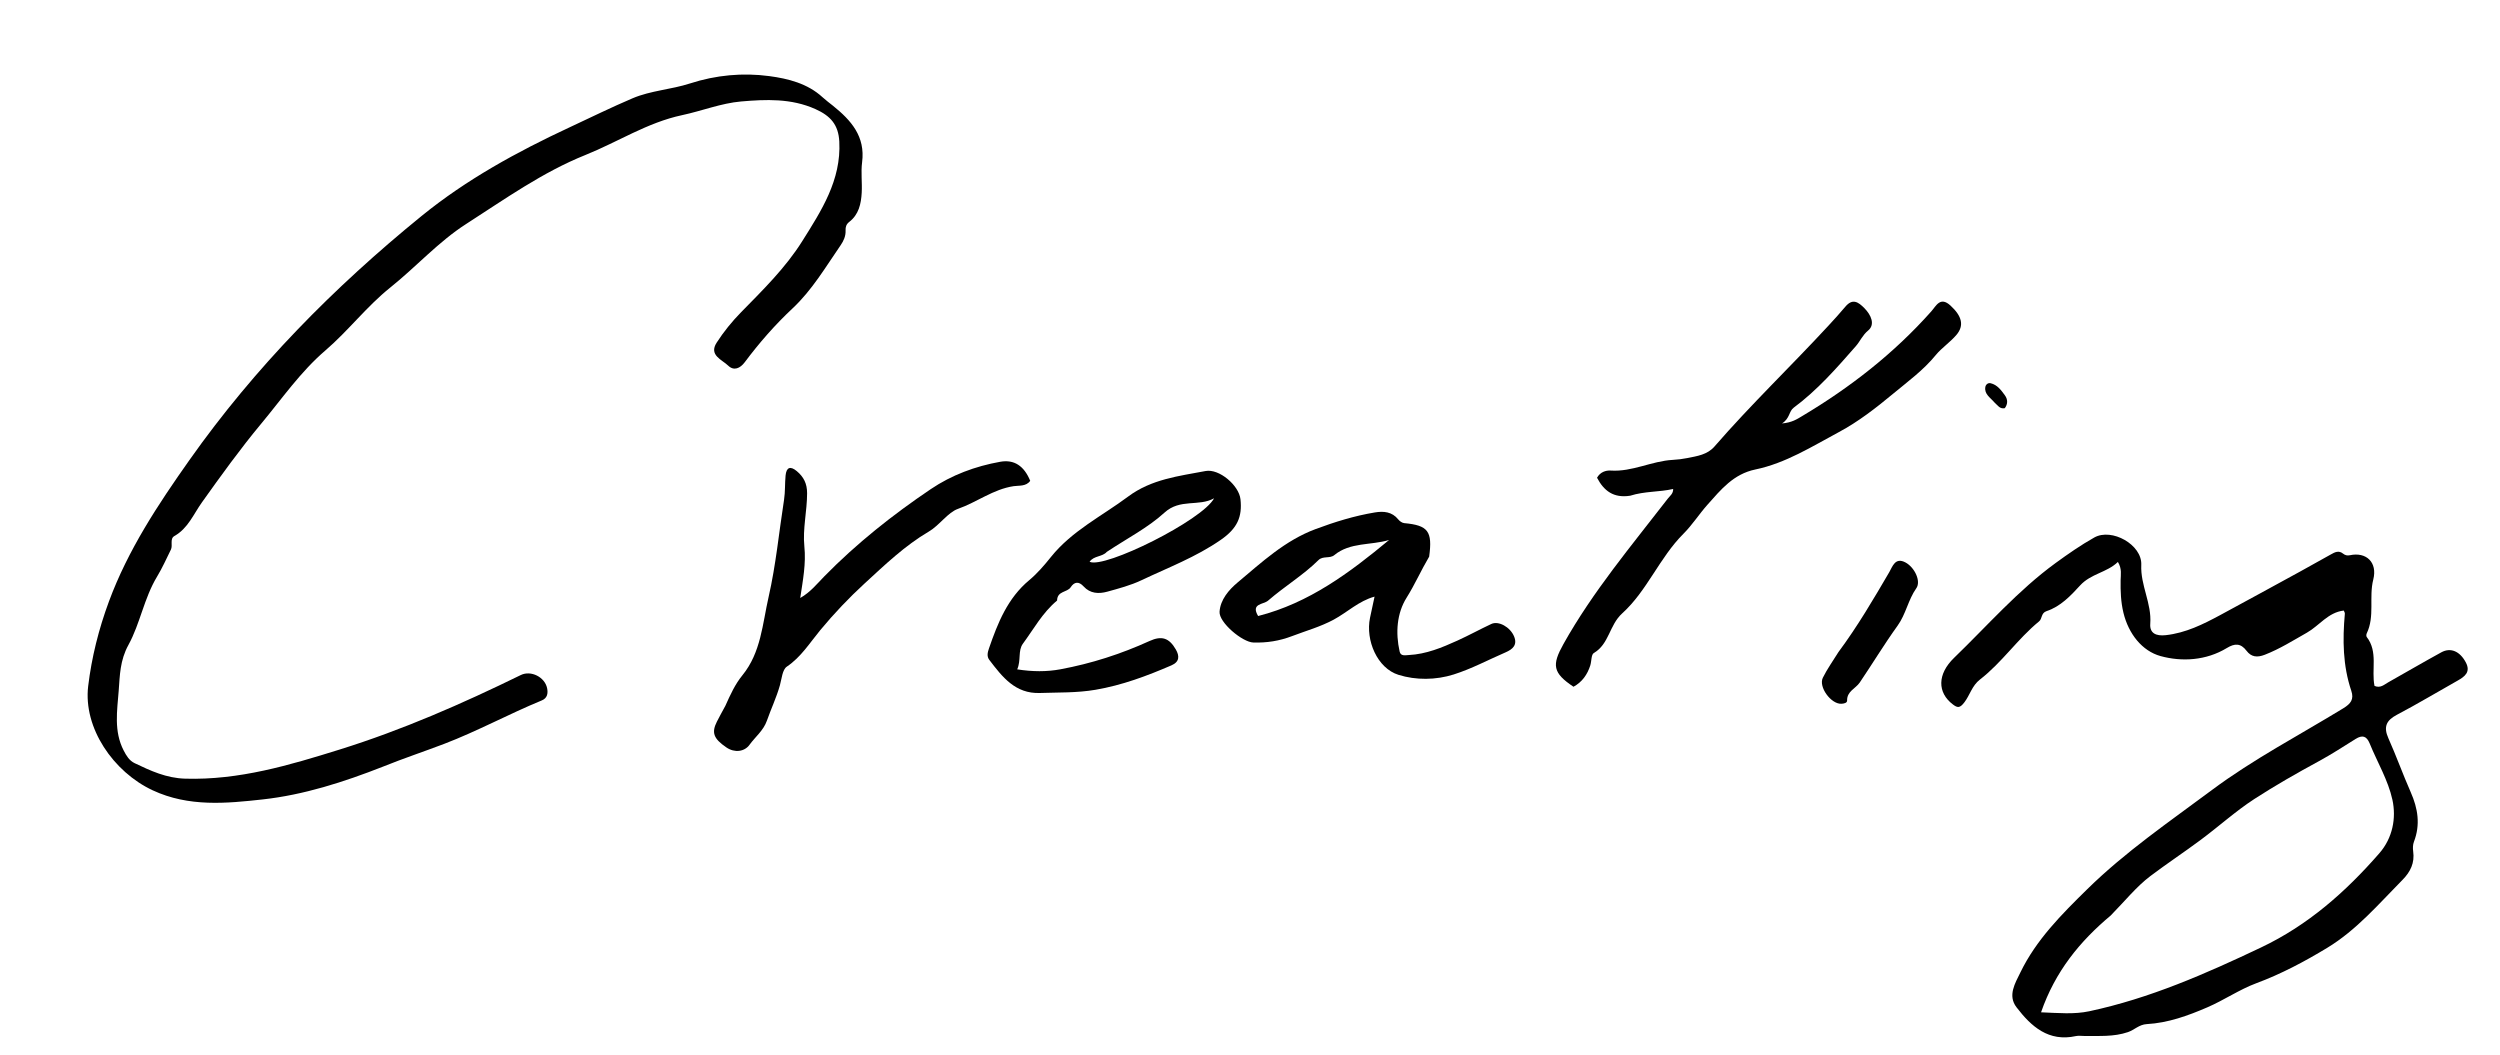 <svg version="1.1" id="Layer_1" xmlns="http://www.w3.org/2000/svg" xmlns:xlink="http://www.w3.org/1999/xlink" x="0px" y="0px"
	 width="100%" viewBox="0 0 1024 432" enable-background="new 0 0 1024 432" xml:space="preserve">
<path fill="#000000" opacity="1" stroke="none" 
	d="
M942.15,234.095 
	C946.545,231.652 950.62,229.397 954.68,227.118 
	C956.321,226.197 957.915,225.304 959.732,226.775 
	C960.525,227.417 961.41,227.662 962.515,227.424 
	C969.236,225.977 973.88,230.34 972.093,237.375 
	C970.237,244.683 972.796,252.41 969.41,259.447 
	C969.214,259.852 969.173,260.597 969.415,260.909 
	C974.136,266.996 971.251,274.354 972.597,280.947 
	C975.03,281.996 976.557,280.421 978.221,279.482 
	C985.475,275.394 992.667,271.195 999.968,267.192 
	C1003.788,265.097 1007.592,266.753 1010.01,271.345 
	C1012.066,275.247 1009.598,277.12 1006.6,278.805 
	C998.324,283.456 990.181,288.354 981.783,292.769 
	C977.346,295.102 976.225,297.776 978.287,302.396 
	C981.54,309.682 984.228,317.22 987.449,324.521 
	C990.39,331.186 991.442,337.8 988.744,344.788 
	C988.287,345.973 988.259,347.45 988.44,348.734 
	C989.104,353.45 987.304,357.117 984.079,360.381 
	C974.313,370.265 965.229,380.972 953.199,388.252 
	C943.919,393.867 934.407,398.931 924.07,402.775 
	C917.318,405.286 910.957,409.656 904.143,412.597 
	C896.207,416.024 888.042,418.993 879.313,419.475 
	C876.183,419.648 874.27,421.845 871.616,422.753 
	C865.763,424.755 859.777,424.262 853.804,424.341 
	C852.638,424.356 851.424,424.128 850.312,424.374 
	C839.079,426.85 831.988,420.451 825.96,412.579 
	C822.26,407.747 825.412,402.714 827.554,398.303 
	C834.048,384.929 844.331,374.635 854.848,364.301 
	C870.523,348.897 888.527,336.612 906.002,323.591 
	C922.996,310.927 941.81,301.131 959.838,290.1 
	C962.874,288.242 964.268,286.44 963.084,282.933 
	C959.608,272.637 959.495,262.045 960.45,251.366 
	C960.488,250.946 960.155,250.493 960.005,250.082 
	C953.532,250.847 949.986,256.273 944.897,259.15 
	C939.246,262.344 933.783,265.807 927.672,268.181 
	C924.51,269.41 922.127,269.129 920.179,266.556 
	C917.774,263.379 915.317,263.483 912.104,265.436 
	C903.611,270.595 893.669,271.121 884.976,268.734 
	C877.404,266.654 871.838,259.596 869.761,250.999 
	C868.691,246.573 868.536,242.159 868.605,237.663 
	C868.639,235.418 869.218,233.041 867.495,230.171 
	C862.953,234.564 856.469,234.922 852.002,239.81 
	C848.172,244.001 843.995,248.422 838.286,250.313 
	C835.959,251.083 836.557,253.405 835.21,254.508 
	C826.409,261.712 819.997,271.371 811.02,278.312 
	C807.687,280.889 806.893,284.706 804.573,287.722 
	C802.746,290.098 801.801,289.974 799.926,288.557 
	C793.48,283.686 793.474,276.131 800.419,269.426 
	C814.065,256.253 826.566,241.833 842.003,230.596 
	C847.107,226.881 852.326,223.248 857.82,220.16 
	C864.973,216.14 877.44,223.118 877.067,231.359 
	C876.686,239.776 881.383,247.115 880.749,255.479 
	C880.452,259.388 883.1,260.609 887.104,260.165 
	C895.271,259.26 902.361,255.731 909.388,251.944 
	C920.226,246.103 931.014,240.169 942.15,234.095 
M864.515,375.019 
	C851.872,385.59 841.785,397.955 836.015,414.642 
	C843.305,414.936 849.552,415.533 855.775,414.208 
	C880.507,408.939 903.407,398.874 926.138,388.079 
	C945.416,378.924 960.796,365.301 974.57,349.507 
	C980.039,343.236 981.562,335.096 979.934,327.595 
	C978.201,319.611 973.756,312.228 970.624,304.531 
	C969.361,301.428 967.608,300.959 964.862,302.672 
	C959.917,305.757 955.025,308.955 949.907,311.731 
	C940.884,316.626 931.84,321.786 923.37,327.275 
	C915.833,332.16 908.752,338.558 901.333,344.071 
	C894.563,349.103 887.432,353.826 880.763,358.857 
	C875.08,363.145 870.228,369.226 864.515,375.019 
z"/>
<path fill="#000000" opacity="1" stroke="none" 
	d="
M156.899,314.006 
	C140.713,320.372 124.358,325.597 107.638,327.441 
	C92.748,329.083 77.308,330.608 62.521,323.703 
	C46.453,316.199 34.058,298.183 36.117,281.038 
	C37.535,269.235 40.451,257.633 44.629,246.339 
	C52.456,225.185 64.705,206.701 77.592,188.443 
	C104.406,150.453 136.719,117.714 172.651,88.49 
	C191.05,73.527 211.801,62.174 233.268,52.173 
	C241.864,48.168 250.377,43.969 259.099,40.26 
	C266.598,37.07 274.917,36.686 282.632,34.179 
	C293.257,30.726 304.28,29.724 315.106,31.175 
	C322.758,32.2 330.765,34.167 336.929,39.846 
	C338.273,41.083 339.76,42.167 341.186,43.315 
	C348.578,49.265 354.498,55.858 353.116,66.463 
	C352.582,70.561 353.192,74.794 352.957,78.947 
	C352.701,83.48 351.754,87.887 347.857,90.887 
	C346.627,91.833 346.286,92.996 346.351,94.364 
	C346.461,96.663 345.548,98.668 344.332,100.433 
	C338.176,109.367 332.647,118.811 324.638,126.307 
	C317.419,133.063 310.959,140.462 305.052,148.363 
	C303.162,150.89 300.606,152.026 298.266,149.767 
	C295.703,147.294 290.245,145.473 293.536,140.36 
	C296.398,135.913 299.804,131.713 303.509,127.932 
	C312.501,118.757 321.741,109.711 328.571,98.825 
	C336.395,86.358 344.609,73.814 343.777,57.961 
	C343.416,51.09 340.186,47.452 333.979,44.675 
	C324.053,40.234 313.705,40.685 303.556,41.562 
	C295.399,42.268 287.481,45.443 279.382,47.167 
	C265.175,50.191 253.048,58.156 239.81,63.472 
	C222.171,70.554 206.712,81.618 190.892,91.768 
	C179.645,98.984 170.435,109.306 159.908,117.732 
	C150.181,125.518 142.663,135.489 133.278,143.543 
	C123.082,152.294 115.526,163.278 107.033,173.485 
	C98.392,183.869 90.524,194.803 82.692,205.793 
	C79.282,210.58 77.029,216.391 71.456,219.543 
	C69.442,220.681 70.868,223.351 70.007,225.108 
	C68.176,228.842 66.461,232.657 64.316,236.208 
	C59.006,245.002 57.394,255.44 52.616,264.145 
	C49.114,270.527 49.101,276.618 48.619,282.905 
	C47.992,291.085 46.565,299.501 50.657,307.415 
	C51.772,309.571 52.973,311.555 55.134,312.587 
	C61.706,315.724 68.115,318.713 75.848,318.941 
	C97.899,319.593 118.488,313.448 139.14,307.004 
	C164.78,299.004 189.264,288.271 213.335,276.491 
	C217.481,274.462 223.169,277.332 224.098,281.889 
	C224.522,283.966 224.227,285.942 221.912,286.895 
	C208.404,292.453 195.581,299.477 181.871,304.713 
	C173.703,307.832 165.379,310.586 156.899,314.006 
z"/>
<path fill="#000000" opacity="1" stroke="none" 
	d="
M667.736,203.041 
	C660.913,204.129 656.935,201.016 654.148,195.687 
	C655.44,193.327 657.783,192.614 659.734,192.742 
	C668.606,193.325 676.535,188.83 685.179,188.367 
	C687.162,188.261 689.156,188.022 691.102,187.629 
	C695.132,186.815 699.316,186.273 702.259,182.882 
	C717.112,165.761 733.503,150.091 748.872,133.458 
	C751.242,130.893 753.602,128.313 755.842,125.636 
	C758.814,122.085 761.157,123.686 763.678,126.247 
	C766.442,129.054 768.142,132.939 765.194,135.376 
	C762.852,137.313 761.932,139.757 760.156,141.783 
	C752.265,150.787 744.391,159.804 734.7,166.985 
	C732.685,168.478 733.203,171.331 729.912,173.443 
	C733.994,173.089 736.041,171.692 738.106,170.462 
	C757.825,158.715 775.752,144.761 791.051,127.545 
	C793.063,125.281 794.726,121.299 798.922,125.162 
	C803.582,129.451 804.645,133.315 801.332,137.201 
	C798.798,140.173 795.214,142.592 792.968,145.345 
	C787.806,151.67 781.421,156.293 775.33,161.349 
	C768.386,167.113 761.2,172.706 753.252,176.962 
	C742.213,182.872 731.443,189.715 718.992,192.299 
	C710.024,194.16 704.884,200.553 699.395,206.714 
	C695.965,210.565 693.16,215.007 689.527,218.636 
	C679.696,228.456 674.64,242.034 664.447,251.244 
	C659.163,256.019 659.139,263.788 652.83,267.479 
	C651.731,268.122 651.928,270.86 651.375,272.581 
	C650.172,276.325 648.035,279.372 644.504,281.293 
	C635.991,275.61 635.565,272.414 640.396,263.782 
	C652.417,242.306 668.201,223.583 683.137,204.229 
	C684.007,203.102 685.378,202.235 685.331,200.282 
	C679.611,201.598 673.727,201.15 667.736,203.041 
z"/>
<path fill="#000000" opacity="1" stroke="none" 
	d="
M432.982,245.978 
	C426.929,251.041 423.378,257.703 418.984,263.654 
	C416.879,266.504 418.297,270.427 416.65,274.17 
	C422.91,275.15 428.725,275.189 434.367,274.139 
	C446.979,271.793 459.149,267.893 470.849,262.557 
	C475.835,260.283 478.886,261.28 481.622,266.032 
	C483.118,268.631 483.234,271.061 479.812,272.536 
	C469.759,276.871 459.662,280.667 448.691,282.538 
	C441.027,283.844 433.514,283.58 425.923,283.849 
	C415.854,284.206 410.527,277.246 405.233,270.306 
	C404.119,268.847 404.513,267.24 405.092,265.564 
	C408.697,255.13 412.704,245.025 421.581,237.63 
	C424.879,234.883 427.748,231.535 430.445,228.167 
	C439.072,217.393 451.345,211.403 462.095,203.384 
	C471.659,196.251 482.818,195.02 493.795,192.933 
	C499.359,191.876 507.486,198.809 508.098,204.485 
	C508.875,211.688 506.848,216.404 500.04,221.12 
	C489.807,228.208 478.506,232.465 467.541,237.666 
	C463.124,239.761 458.283,241.038 453.541,242.35 
	C450.065,243.312 446.534,243.163 443.835,240.191 
	C441.867,238.023 440.023,238.283 438.553,240.536 
	C437.128,242.718 433.043,241.978 432.982,245.978 
M453.343,226.05 
	C451.507,228.154 448.024,227.563 446.291,230.105 
	C452.386,233.071 492.595,213.057 497.294,204.096 
	C490.985,207.626 483.38,204.119 476.97,209.973 
	C470.188,216.167 461.697,220.489 453.343,226.05 
z"/>
<path fill="#000000" opacity="1" stroke="none" 
	d="
M585.386,227.998 
	C582.001,233.729 579.502,239.464 576.137,244.823 
	C572.138,251.19 571.556,259.185 573.289,266.87 
	C573.74,268.872 575.552,268.378 577.028,268.304 
	C584.161,267.947 590.619,265.264 596.983,262.376 
	C601.675,260.247 606.2,257.751 610.868,255.568 
	C613.819,254.188 618.579,256.837 620.17,260.685 
	C621.61,264.168 619.618,265.935 616.698,267.197 
	C609.622,270.255 602.752,273.949 595.443,276.26 
	C588.114,278.577 579.973,278.654 572.821,276.415 
	C564.116,273.689 559.265,262.271 561.153,253.082 
	C561.746,250.192 562.387,247.312 563.017,244.376 
	C556.549,246.156 551.87,250.791 546.27,253.809 
	C540.825,256.744 534.955,258.367 529.267,260.538 
	C523.933,262.573 518.857,263.329 513.397,263.179 
	C508.858,263.055 499.254,254.949 499.53,250.582 
	C499.845,245.623 503.376,241.555 506.907,238.598 
	C516.805,230.308 526.338,221.387 538.824,216.729 
	C546.771,213.765 554.817,211.271 563.169,209.892 
	C566.67,209.314 570.167,209.56 572.723,212.755 
	C573.298,213.474 574.31,214.193 575.18,214.274 
	C584.935,215.184 586.818,217.567 585.386,227.998 
M519.34,246.07 
	C517.365,247.664 512.275,247.177 515.322,252.324 
	C536.201,246.999 552.834,234.571 568.969,221.176 
	C561.467,223.45 553.034,222.005 546.527,227.38 
	C544.695,228.893 541.884,227.589 540.031,229.428 
	C533.89,235.521 526.412,239.962 519.34,246.07 
z"/>
<path fill="#000000" opacity="1" stroke="none" 
	d="
M297.111,289.095 
	C299.168,284.504 301.092,280.265 304.073,276.614 
	C311.724,267.244 312.303,255.531 314.836,244.438 
	C317.828,231.334 319.071,217.966 321.143,204.725 
	C321.654,201.457 321.454,198.085 321.772,194.779 
	C322.1,191.376 323.727,190.764 326.371,192.981 
	C329.189,195.343 330.591,198.07 330.588,202.027 
	C330.584,209.334 328.737,216.664 329.462,223.759 
	C330.193,230.923 328.875,237.546 327.776,244.938 
	C331.947,242.568 334.691,239.082 337.667,236.048 
	C350.9,222.556 365.619,210.889 381.228,200.356 
	C389.818,194.559 399.49,190.965 409.718,189.14 
	C415.414,188.124 419.476,190.841 421.973,196.942 
	C420.32,199.316 417.322,198.816 415.216,199.131 
	C406.818,200.387 400.15,205.704 392.381,208.431 
	C388.229,209.889 384.835,215.147 380.473,217.707 
	C370.597,223.503 362.336,231.463 354.103,239.02 
	C347.779,244.823 341.6,251.317 335.985,258.101 
	C331.693,263.287 328.145,269.108 322.286,273.056 
	C320.448,274.294 320.196,278.041 319.447,280.705 
	C318.049,285.681 315.821,290.338 314.124,295.186 
	C312.702,299.248 309.363,301.807 307.005,305.063 
	C304.946,307.904 300.937,308.469 297.528,306.145 
	C292.238,302.539 291.376,300.069 293.641,295.582 
	C294.691,293.504 295.826,291.47 297.111,289.095 
z"/>
<path fill="#000000" opacity="1" stroke="none" 
	d="
M753.037,267.077 
	C760.914,256.473 767.377,245.406 773.856,234.334 
	C775.135,232.148 776.25,228.087 780.502,230.392 
	C784.25,232.425 786.936,238.084 784.924,240.939 
	C781.568,245.702 780.672,251.533 777.252,256.28 
	C771.802,263.847 766.969,271.856 761.737,279.583 
	C760.065,282.053 756.477,283.11 756.575,286.964 
	C756.599,287.949 755.21,288.234 754.153,288.264 
	C749.947,288.386 744.784,281.343 746.633,277.606 
	C748.396,274.044 750.741,270.77 753.037,267.077 
z"/>
<path fill="#000000" opacity="1" stroke="none" 
	d="
M816.979,164.897 
	C815.195,162.811 812.735,161.473 813.186,158.552 
	C813.348,157.502 814.294,156.721 815.348,156.966 
	C818.097,157.605 819.682,159.836 821.212,161.935 
	C822.466,163.656 822.403,165.563 821.16,167.196 
	C819.035,167.585 818.321,166.038 816.979,164.897 
z"/>
</svg>